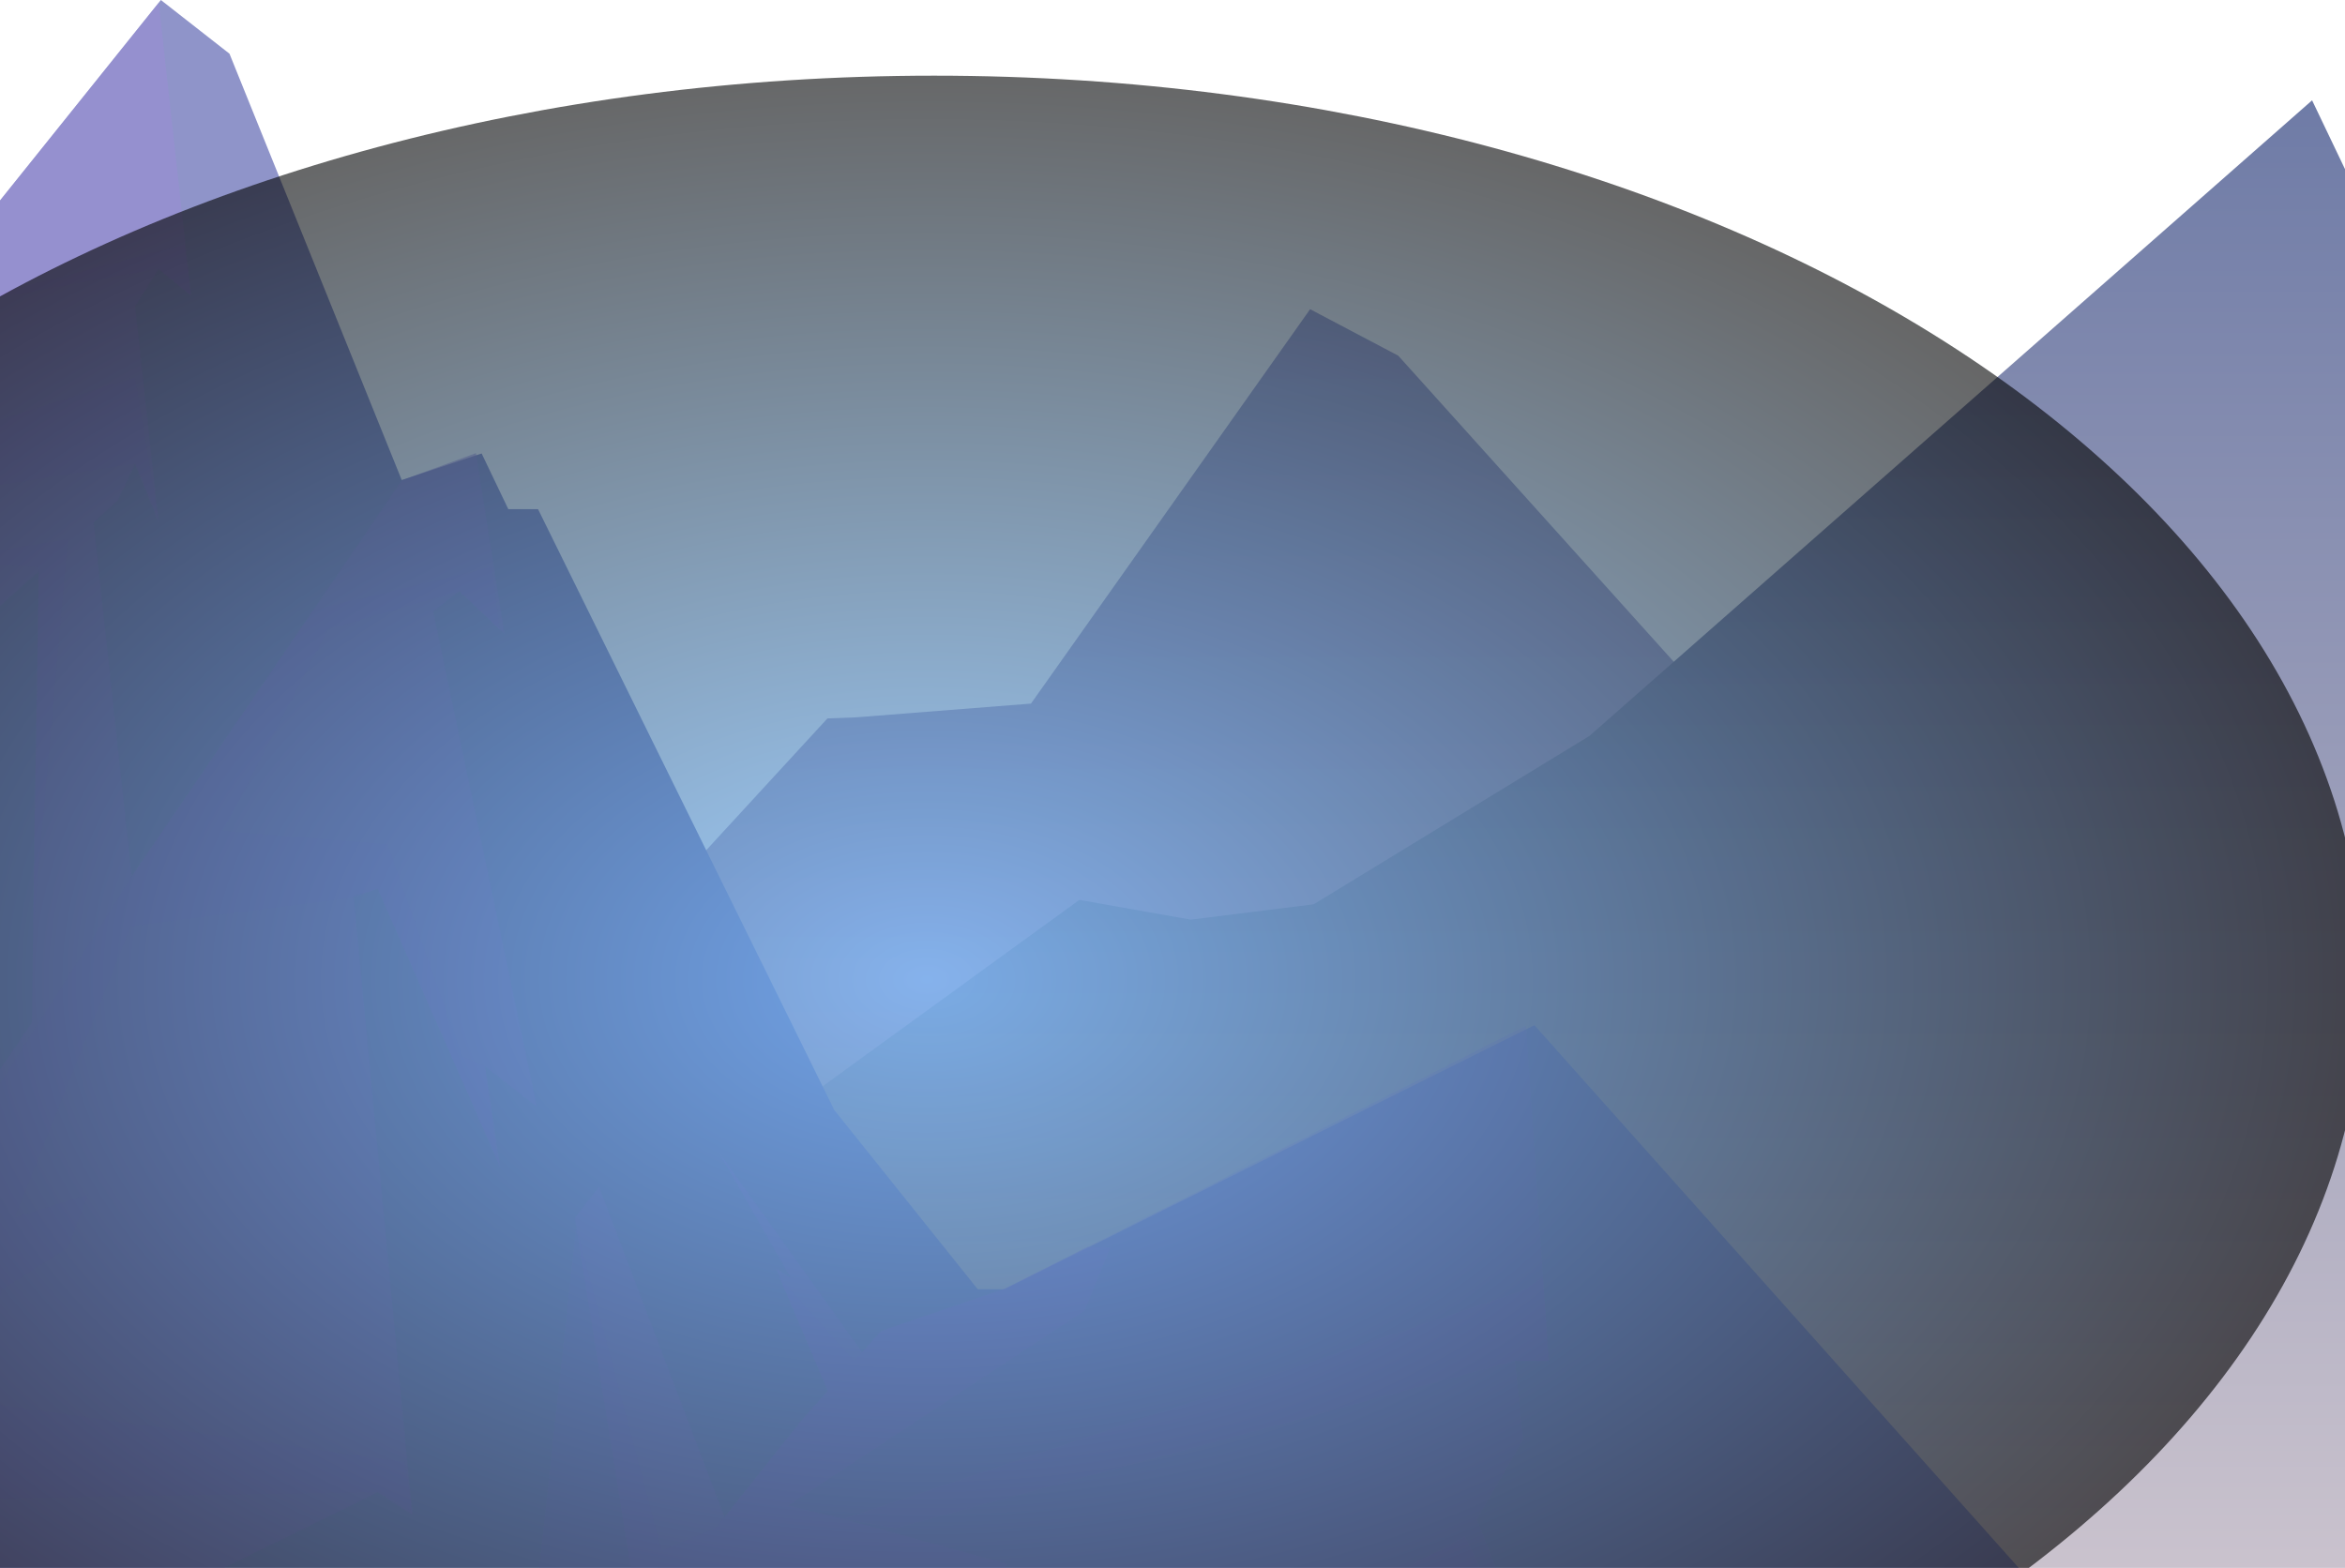 <svg width="1440" height="963" viewBox="0 0 1440 963" fill="none" xmlns="http://www.w3.org/2000/svg">
<path d="M408.21 549.882L508.098 441.264L525.556 440.604L633.088 432.158L804.508 189.915L858.628 218.462L1305.46 714.979L593.926 873.328L408.21 549.882Z" fill="url(#paint0_linear_1_3459)"/>
<path d="M2206.67 639.532L2106.79 530.914L2089.28 530.254L1981.8 521.808L1810.38 279.565L1756.26 308.112L1309.42 804.629L2020.96 962.978L2206.67 639.532Z" fill="url(#paint1_linear_1_3459)"/>
<path d="M492.904 676.099L662.814 552.713L731.184 564.839L806.725 555.403L976.021 452.022L1419.79 61.622L1936.03 1141.29C1936.03 1141.29 301.809 1167.8 326.911 1161.58C351.966 1155.35 492.904 676.146 492.904 676.146V676.099Z" fill="url(#paint2_linear_1_3459)"/>
<path d="M1377.84 1211.5L-103.312 1193.66L-103.029 1081.13L-457.381 891.872L-101.095 249.132L94.294 5.568L97.456 1.651L98.777 0L140.912 32.982L246.698 294.853L247.737 294.523L292.514 279.612L295.77 278.527L312.143 312.736H330.403L512.297 681.762L600.437 791.889H616.81L942.238 629.67L1367.08 1105.8L1377.84 1211.5Z" fill="#8F94C9"/>
<g style="mix-blend-mode:multiply" opacity="0.5">
<path d="M307.141 716.631L297.799 654.914L329.648 679.78L265.95 375.443L282.087 363.034L309.689 389.268L292.467 279.66L292.278 278.338L247.689 294.617L246.84 294.947L80.847 538.369L57.443 320.757L72.306 307.404L82.923 284.85L97.361 320.757L82.923 188.17L97.361 165.144L117.32 181.706L97.456 1.746L94.294 5.709L-101.095 249.273L-254.679 521.289L-102.605 887.389L-103.076 1081.22L231.93 916.549L253.163 930.374L217.067 550.071L231.93 545.919L307.094 716.725L307.141 716.631ZM19.649 628.019L-77.125 769.901L-69.151 339.489L-51.788 332.789L-32.206 401.206L23.848 350.813C22.575 423.335 20.31 560.074 19.602 628.019H19.649Z" fill="#9B8BD6"/>
</g>
<g style="mix-blend-mode:multiply" opacity="0.3">
<path d="M420.524 1160.49V1144.83H367.442L302.045 1113.5L320.73 1087.73L321.155 1055.93L353.853 753.906L406.275 952.456L439.586 938.537L492.763 871.772L508.334 854.314L478.749 784.764L524.565 836.053L541.174 817.463L616.763 791.653L667.815 765.891L937 630.048L951.014 835.865H930.206L935.301 884.228L906.85 933.017L964.603 1082.21L890.713 1142.51L1271.63 1192.72L1338.77 1223.1L320.73 1217.58L420.524 1160.49Z" fill="#9B8BD6"/>
</g>
<g style="mix-blend-mode:multiply" opacity="0.3">
<path d="M930.206 835.865L550.092 938.537L517.818 933.016L935.302 792.597L947.523 784.575L951.014 835.865H930.206Z" fill="#9B8BD6"/>
</g>
<g style="mix-blend-mode:multiply" opacity="0.3">
<path d="M899.631 943.586L645.215 1081.27L964.604 1082.21L899.631 943.586Z" fill="#9B8BD6"/>
</g>
<g style="mix-blend-mode:multiply" opacity="0.3">
<path d="M201.402 386.484L282.086 362.986L306.811 386.484L302.045 348.265L192.342 374.735L83.725 534.217L-26.686 707.382L-69.151 835.864L-138.795 769.995L-171.493 997.47L-14.371 920.56L231.977 916.455L253.21 927.967L248.539 898.006L-12.672 861.202L0.964 792.125L41.731 766.315L54.046 733.664L9.033 747.913L80.375 568.803L217.114 551.298L231.977 545.777L305.537 712.903L297.799 654.914L283.785 648.921L237.922 518.599L136.854 510.342L201.402 386.484Z" fill="#9B8BD6"/>
</g>
<g style="mix-blend-mode:multiply" opacity="0.3">
<path d="M97.361 165.003L-30.932 188.029L113.309 150.187L117.32 181.564L97.361 165.003Z" fill="#9B8BD6"/>
</g>
<g style="mix-blend-mode:multiply" opacity="0.3">
<path d="M82.923 284.708L-117.137 316.51V294.381L82.923 231.768L96.889 316.51L82.923 284.708Z" fill="#9B8BD6"/>
</g>
<g style="mix-blend-mode:multiply" opacity="0.3">
<path d="M20.357 570.502L41.731 331.232L-41.973 344.585L23.896 348.265L20.357 570.502Z" fill="#9B8BD6"/>
</g>
<g style="mix-blend-mode:multiply" opacity="0.5">
<path d="M666.022 805.006L483.845 924.712L517.818 933.016L618.461 960.619L550.092 1094.62L420.524 1142.51L405.992 1144.83H367.442L302.045 1113.5L320.73 1087.73L392.827 997.234L353.004 747.913L367.867 729.04L444.918 931.79L492.763 871.771L508.334 854.313L476.626 779.244L485.544 784.764L441.804 708.326L529.425 830.58L541.174 817.463L616.763 791.653L667.815 765.891L681.735 766.315L666.022 805.006Z" fill="#9B8BD6"/>
</g>
<path style="mix-blend-mode:screen" opacity="0.6" d="M573.589 1162.19C1058.36 1162.19 1451.35 912.428 1451.35 604.333C1451.35 296.237 1058.36 46.476 573.589 46.476C88.814 46.476 -304.175 296.237 -304.175 604.333C-304.175 912.428 88.814 1162.19 573.589 1162.19Z" fill="url(#paint3_radial_1_3459)"/>
<defs>
<linearGradient id="paint0_linear_1_3459" x1="856.835" y1="1648.61" x2="856.835" y2="-517.609" gradientUnits="userSpaceOnUse">
<stop stop-color="#F1CEC7"/>
<stop offset="0.16" stop-color="#E5C8C9"/>
<stop offset="0.44" stop-color="#C6B9CE"/>
<stop offset="0.82" stop-color="#94A1D8"/>
<stop offset="1" stop-color="#7A94DD"/>
</linearGradient>
<linearGradient id="paint1_linear_1_3459" x1="1758.05" y1="962.978" x2="1758.05" y2="279.565" gradientUnits="userSpaceOnUse">
<stop stop-color="#F1CEC7"/>
<stop offset="1" stop-color="#7A94DD"/>
</linearGradient>
<linearGradient id="paint2_linear_1_3459" x1="1131.35" y1="1350.64" x2="1131.35" y2="-181.659" gradientUnits="userSpaceOnUse">
<stop stop-color="#F1E1DE"/>
<stop offset="1" stop-color="#56689C"/>
</linearGradient>
<radialGradient id="paint3_radial_1_3459" cx="0" cy="0" r="1" gradientUnits="userSpaceOnUse" gradientTransform="translate(569.332 601.008) scale(876.917 559.611)">
<stop stop-color="#5EAFFF"/>
<stop offset="1"/>
</radialGradient>
</defs>
</svg>
